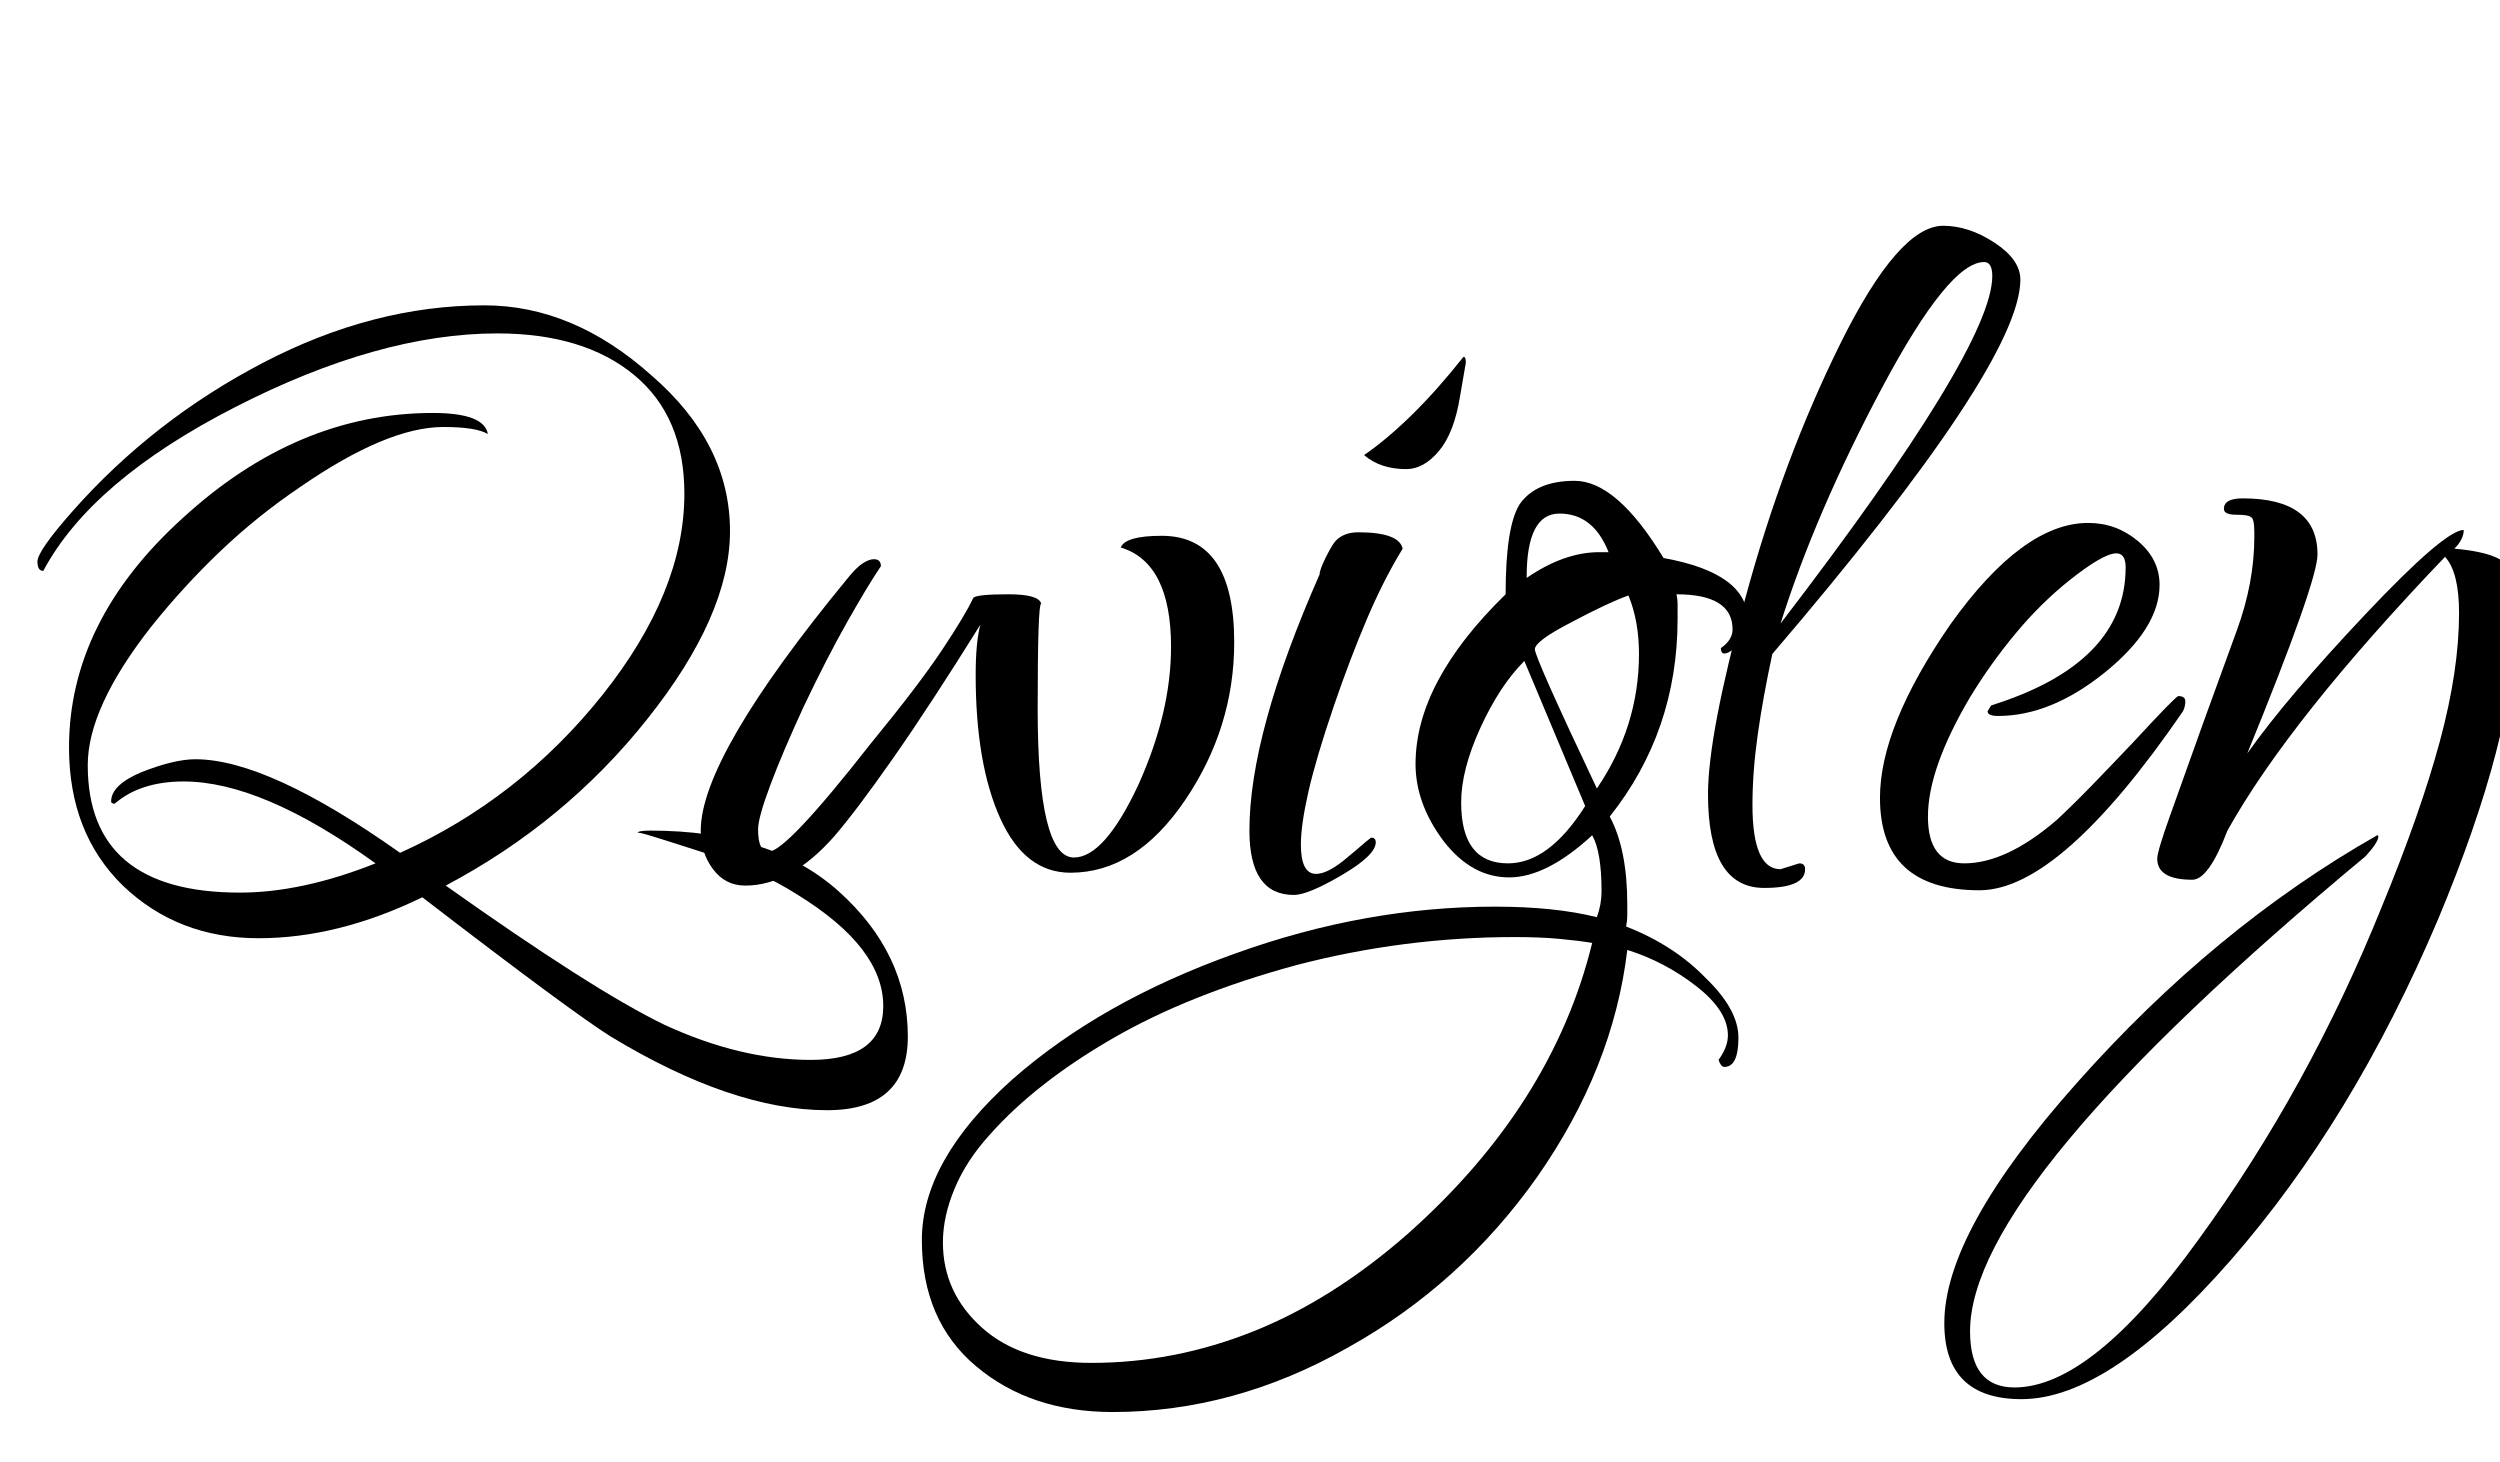 <svg width="29.918" height="17.5" viewBox="0 0 29.918 17.5" xmlns="http://www.w3.org/2000/svg"><path transform="translate(0 10.5) scale(.014 -.014)" d="m707-199q-81 0-185 63-16 10-56 39.5t-105 79.5q-72-35-140-35-69 0-116 45-46 45-46 118 0 108 97 196 98 90 214 90 44 0 47-18-10 6-38 6-48 0-122-51-37-25-68.5-55t-59.5-65q-54-69-54-118 0-109 130-109 53 0 116 25-97 70-164 70-37 0-59-19-3 0-3 2 0 14 26 25 28 11 46 11 62 0 175-80 102 46 173 135 70 88 70 172 0 66-43 101.5t-117 35.5q-101 0-224-63t-164-140q-5 0-5 8 0 9 30 43 69 78 163 127t189 49q76 0 143-60 67-58 67-133 0-72-71-161-70-88-172-142 62-44 109-74t78-45q65-30 125-30 62 0 62 46 0 50-73 95-17 11-38.5 20.5t-47.5 17.5q-28 9-39.5 12.5t-11.5 2.5q0 2 11 2 103 0 161-52 59-53 59-124 0-63-69-63z"/><path transform="translate(8.4 10.5) scale(.014 -.014)" d="m37-7q-17 0-27.5 14t-10.5 33q0 63 125 215 8 10 13.5 13.5t9.5 3.5q6 0 6-6l-2-3q-10-15-27-45t-37-72q-18-39-28.5-67t-10.5-38q0-19 9-19 15 0 87 92 41 50 61 80t27 45q3 3 30 3 26 0 28-8-3 0-3-90 0-127 31-127 26 0 55 62 28 62 28 118 0 72-43 85 4 10 35 10 62 0 62-91 0-73-42-135t-98-62q-39 0-60 46.5t-21 122.5q0 28 4 43-43-69-74.5-114t-50.5-67q-37-42-76-42z"/><path transform="translate(14.742 10.5) scale(.014 -.014)" d="m149 349q-22 0-36 12 19 13 40.5 34t44.5 50q2 0 2-5l-5-29q-5-31-18-46.5t-28-15.5zm-96-364q-38 0-38 55 0 83 60 219 0 4 5.5 15t8.5 14q7 7 19 7 35 0 38-14-16-26-30.5-60t-28.5-75q-15-44-21.5-72.5t-6.5-45.5q0-25 13-25 9 0 23 11 11 9 15.5 13t8.5 7q4 0 4-4 0-11-29-28t-41-17z"/><path transform="translate(16.898 10.5) scale(.014 -.014)" d="m-256-457q-70 0-116.5 39t-46.5 108q0 68 77 137 76 67 191 108 111 40 222 40 51 0 87-9 4 11 4 22 0 34-8 48-39-36-71-36t-56 31q-24 32-24 66 0 70 77 145 0 58 12 77 14 20 47 20 36 0 76-66 72-13 72-53 0-16-11.5-24.5t-11.5 0.5q10 7 10 16 0 30-48 30 1-4 1-9t0-12q0-96-58-169 15-28 15-75 0-5 0-9.5t-1-9.5q41-16 68-44 28-27 28-51 0-25-12-25-3 0-5 6 8 11 8 21 0 21-27 42t-59 31q-12-101-77-194-65-92-162-146-97-55-201-55zm354 713q32 22 62 22h8q-13 33-42 33-28 0-28-54zm60-180q36 53 36 115 0 28-9 50-17-6-49-23-31-16-31-23t53-119zm-76-64q35 0 66 49l-52 124q-21-21-37.5-57t-16.5-64q0-52 40-52zm-356-427q71 0 138.5 27t131.5 83q124 110 158 249-12 2-28.5 3.5t-37.5 1.5q-95 0-187-24-92-25-157.5-63t-104.5-82q-20-22-30-46t-10-46q0-43 33.5-73t93.5-30z"/><path transform="translate(20.16 10.5) scale(.014 -.014)" d="m68-9q-48 0-48 80 0 51 32 168 32 118 81 217 50 101 88 101 22 0 44-14.5t22-31.5q0-72-212-320-8-37-12.5-69t-4.5-60q0-55 24-55l16 5q5 0 5-5 0-16-35-16zm14 226q181 236 181 297 0 12-7 12-30 0-87-107t-87-202z"/><path transform="translate(22.568 10.5) scale(.014 -.014)" d="m80-11q-85 0-85 79 0 61 60 148 62 87 118 87 24 0 42.5-15.5t18.5-37.5q0-37-47-75-46-37-91-37-9 0-9 4l3 5q115 36 115 118 0 12-8 12-11 0-40-23-25-20-46.5-46t-38.5-54q-36-61-36-102 0-40 31-40 36 0 79 37 14 13 30 29.5t35 36.5q37 40 39 40 6 0 6-4.5t-2-8.5q-105-153-174-153z"/><path transform="translate(25.83 10.5) scale(.014 -.014)" d="m-117-446q-66 0-66 65 0 78 113 205 118 133 257 212 1 0 1-1 0-5-11-17-338-281-338-406 0-48 38-48 66 0 157 126 48 66 87 137t70 148q33 80 49.5 141t16.5 110q0 35-12 48-133-139-186-234-16-42-30-42-30 0-30 18 0 6 10.5 35.5t29.5 82.5l28 77q15 41 15 80v4q0 12-3 13-2 2-12.5 2t-10.5 5q0 9 16 9 64 0 64-48 0-23-60-170 34 48 101 119 68 72 84 72 0-8-8-16 45-4 48-20 2-13 3-24t1-19q0-96-66-254-73-172-177-291t-179-119z"/></svg>